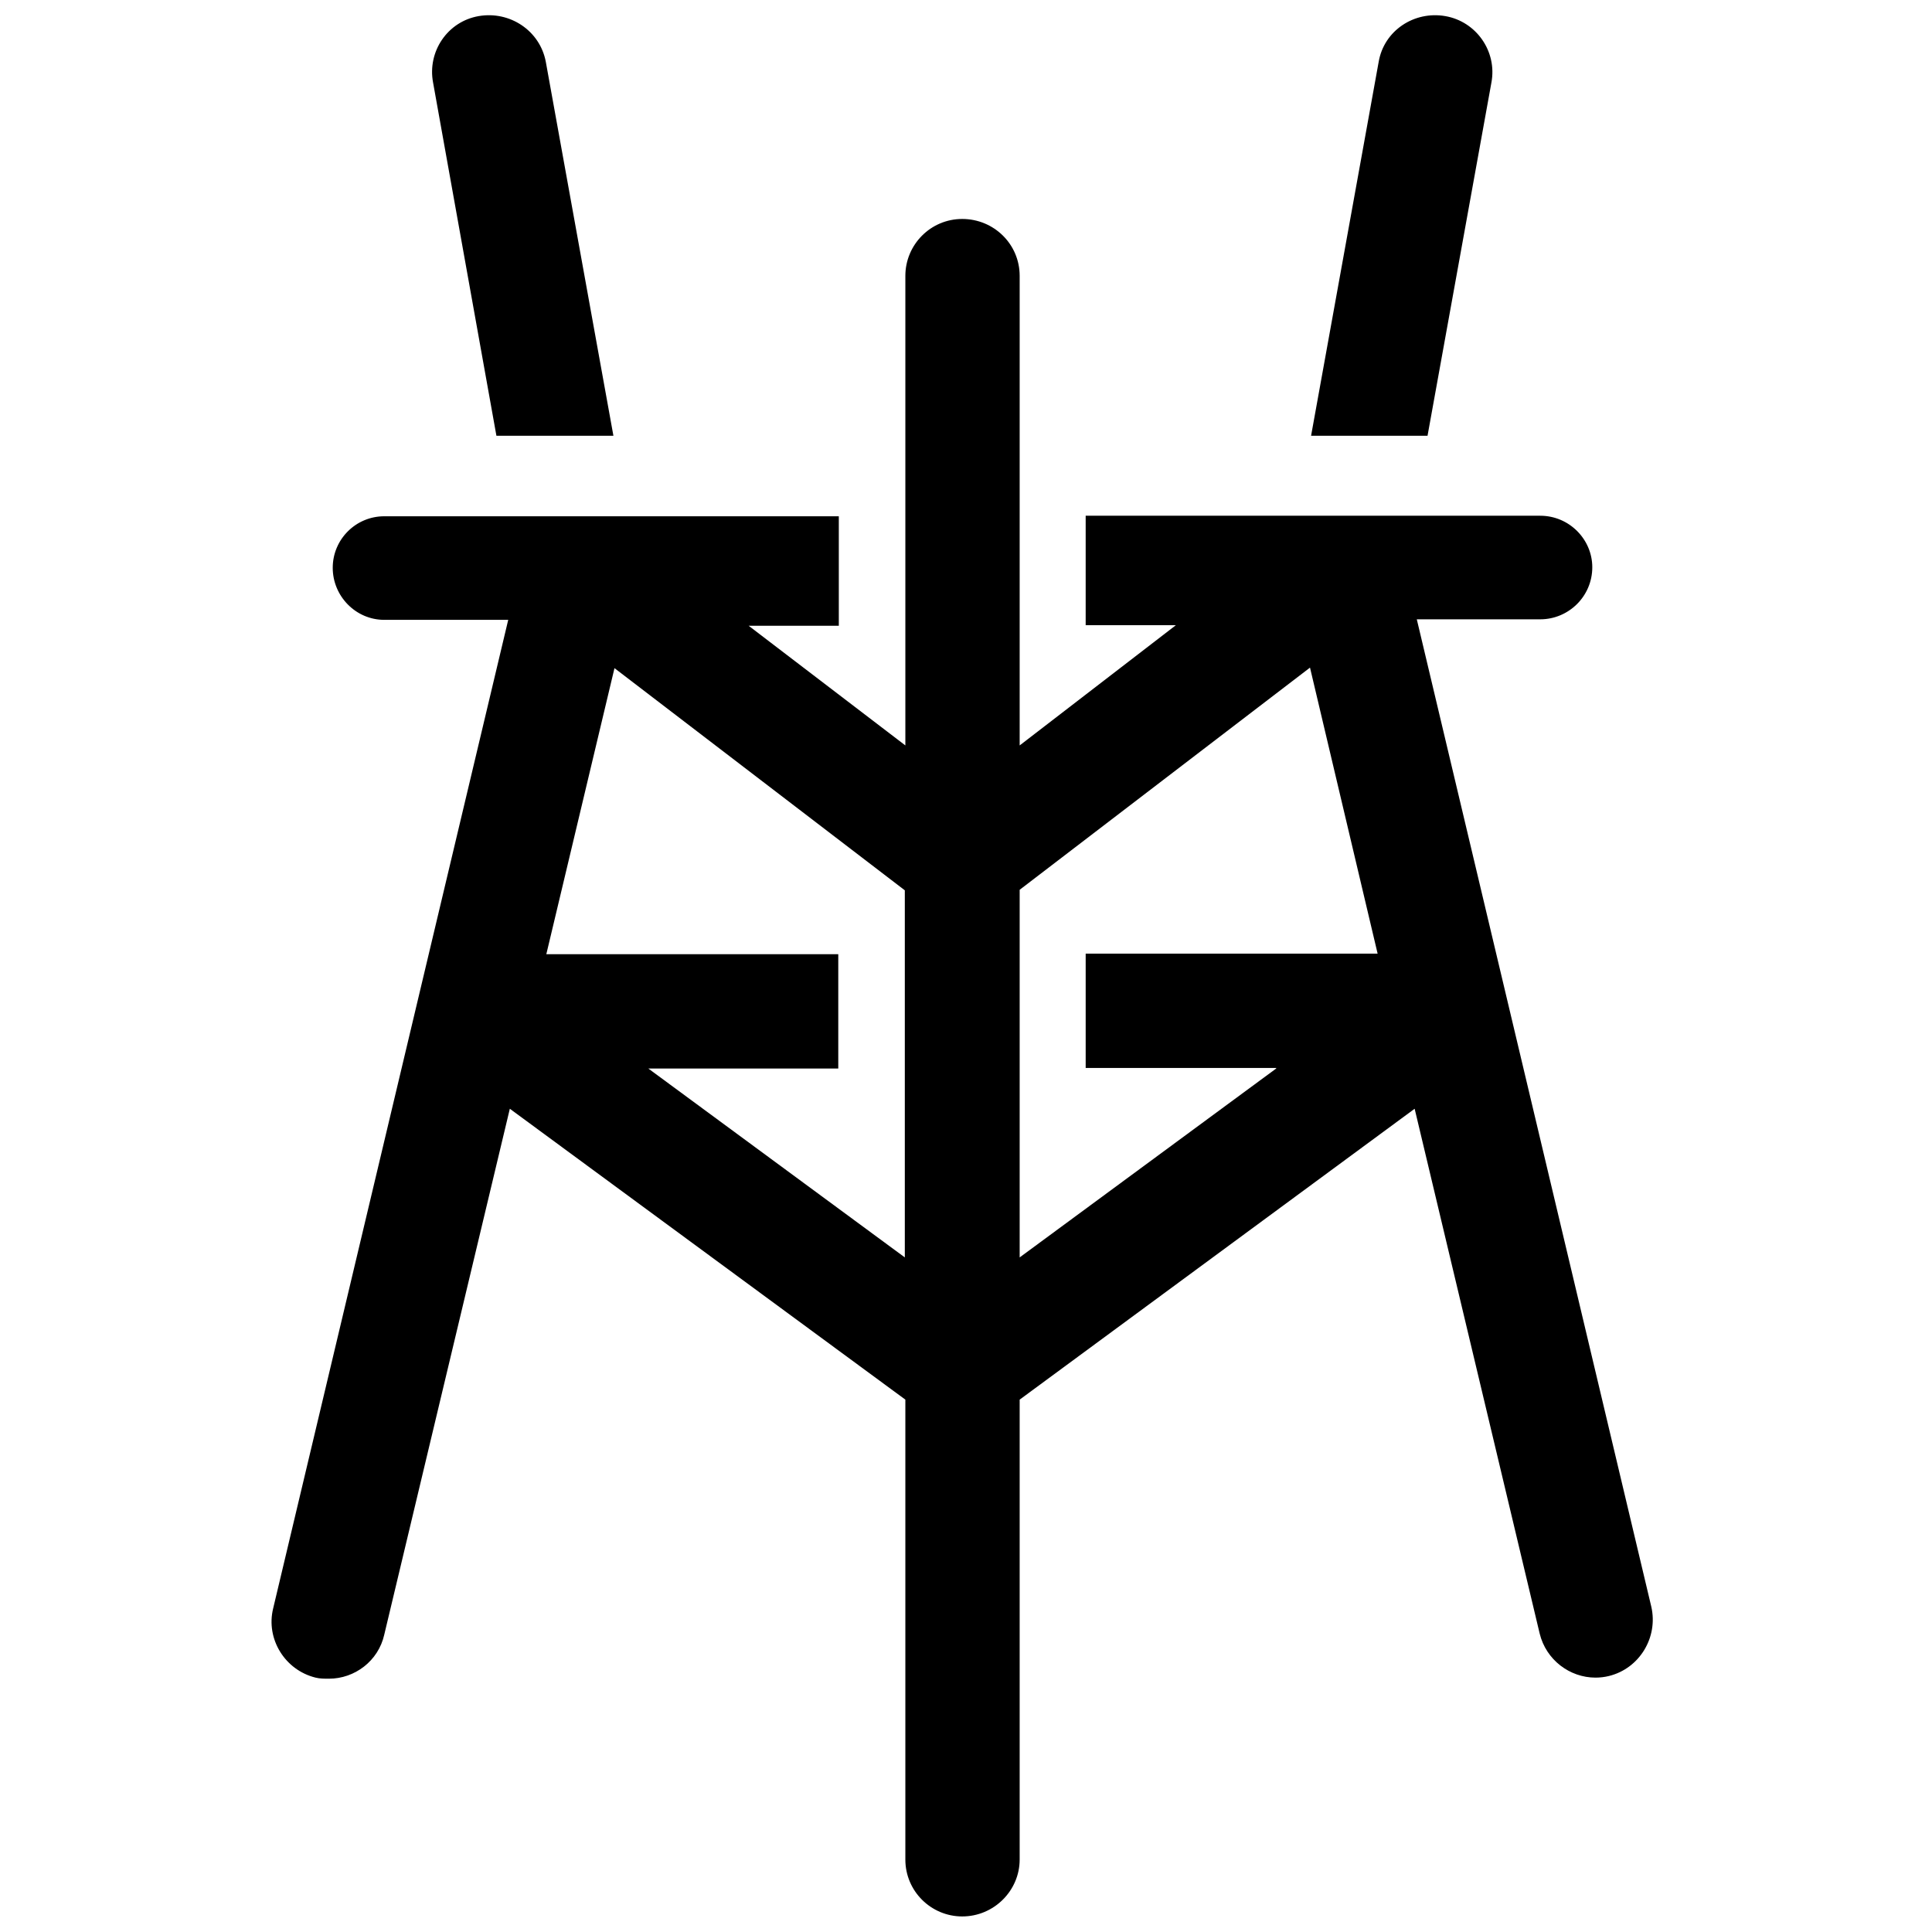 <?xml version="1.0" encoding="utf-8"?>
<!-- Generator: Adobe Illustrator 21.1.0, SVG Export Plug-In . SVG Version: 6.00 Build 0)  -->
<svg version="1.1" id="Layer_1" xmlns="http://www.w3.org/2000/svg" xmlns:xlink="http://www.w3.org/1999/xlink" x="0px" y="0px"
	 viewBox="0 0 360 360" style="enable-background:new 0 0 360 360;" xml:space="preserve">
<style type="text/css">
	.st0{fill:#FFFFFF;}
</style>
<g>
	<g>
		<g>
			<path d="M269.3,3c-5.8-1-11.4,2.7-12.4,8.5l-12.6,69.7H266l11.9-65.8C279,9.6,275.1,4,269.3,3z M101.7,11.5
				C100.6,5.7,95,2,89.2,3s-9.6,6.6-8.5,12.4l11.8,65.8h21.8L101.7,11.5z M307.7,299.4l-43.7-184h23c5.3,0,9.7-4.3,9.7-9.7
				c0-5.2-4.3-9.6-9.7-9.6h-84.7v20.4h16.8L190,138.9V51.4c0-5.9-4.8-10.6-10.7-10.6c-5.9,0-10.6,4.8-10.6,10.6v87.5l-29.2-22.3
				h16.8V96.2H71.6c-5.3,0-9.6,4.3-9.6,9.6c0,5.3,4.3,9.7,9.6,9.7h23.1L50.9,299.7c-1.4,5.7,2.2,11.5,7.9,12.9
				c0.8,0.2,1.6,0.2,2.5,0.2c4.8,0,9.2-3.3,10.3-8.2l23.4-98l73.7,54.2v85.7c0,5.9,4.8,10.6,10.6,10.6c5.9,0,10.7-4.8,10.7-10.6
				v-85.7l73.6-54.2l23.3,97.8c1.2,4.9,5.6,8.2,10.4,8.2c0.8,0,1.7-0.1,2.5-0.3C305.5,310.9,309,305.1,307.7,299.4z M168.6,234.3
				l-47.8-35.2h35.4v-21.3h-54.4l12.7-53.3l54.1,41.4V234.3z M237.8,199.1L190,234.3v-68.5l54.1-41.4l12.6,53.3h-54.4v21.3H237.8z"
				/>
		</g>
	</g>
</g>
</svg>
